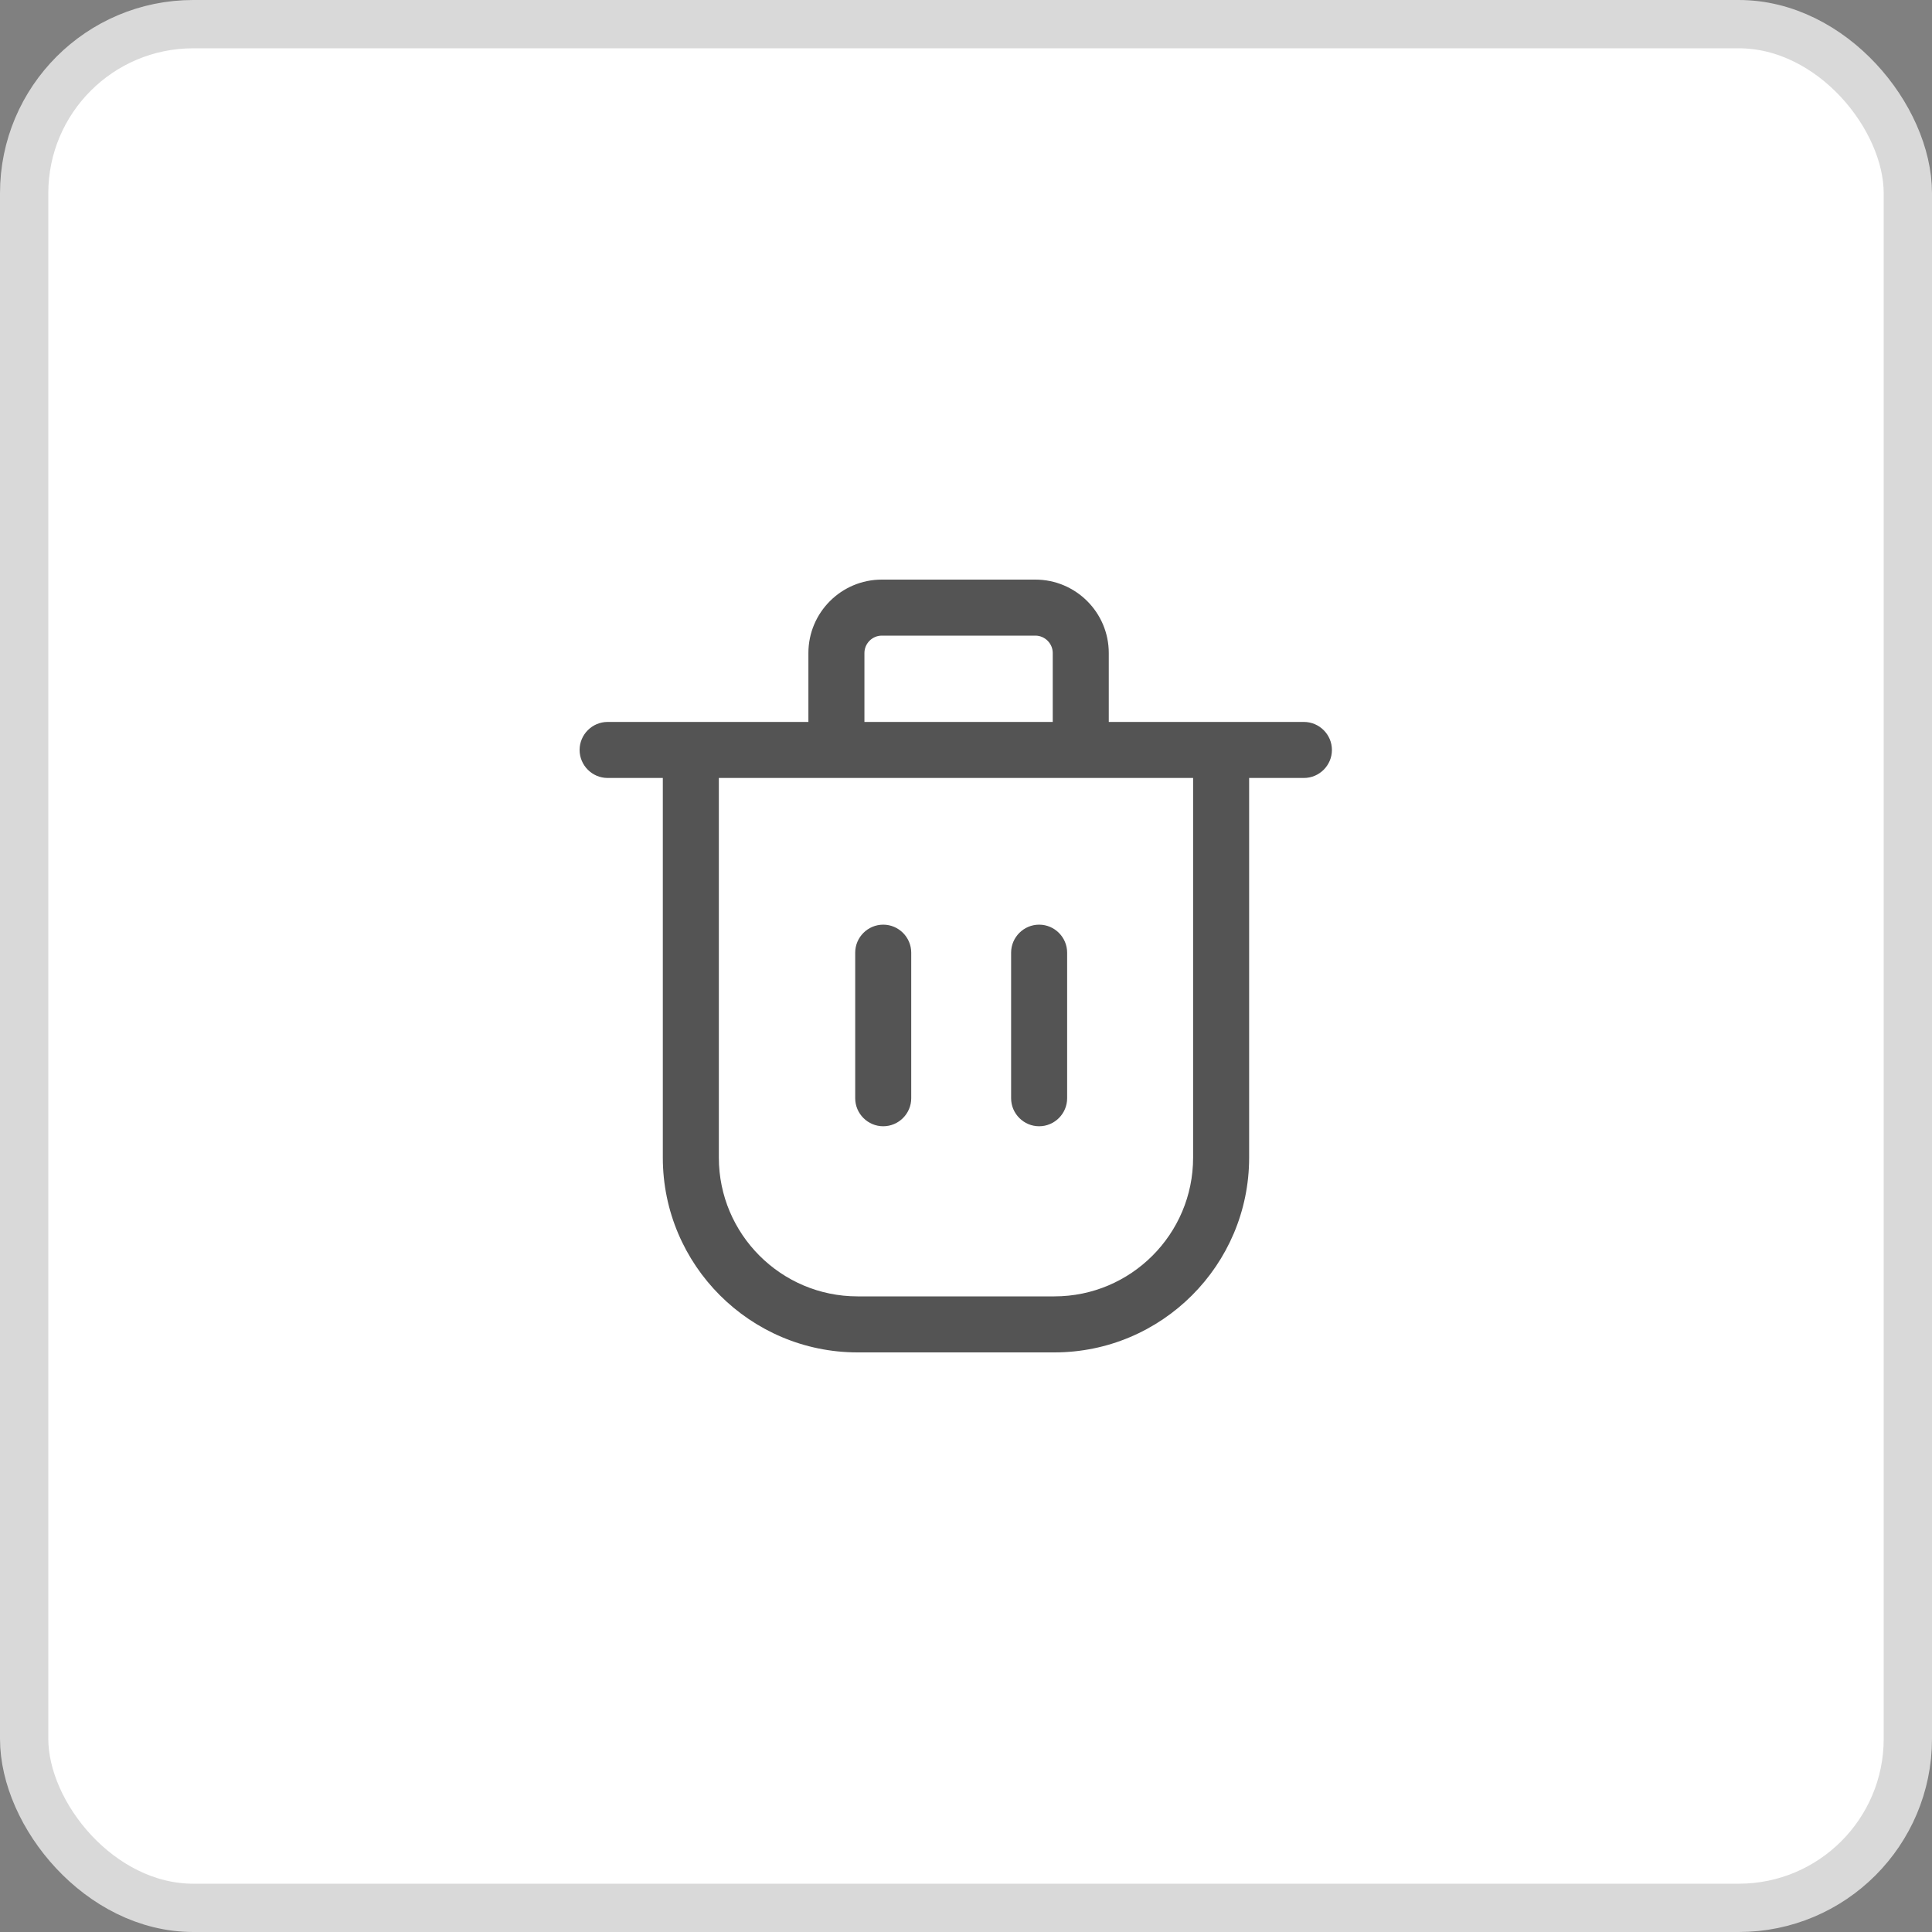 <svg width="40" height="40" viewBox="0 0 40 40" fill="none" xmlns="http://www.w3.org/2000/svg">
<rect x="0" y="0" width="40" height="40" fill="#808080" stroke="none"/>
<rect x="0.5" y="0.5" width="39" height="39" rx="3.5" fill="white"/>
<rect x="0.5" y="0.5" width="39" height="39" rx="3.5" stroke="#D9D9D9"/>
<g clip-path="url(#clip0_227_5712)">
<path d="M17.755 28H21.83C24.052 28 25.862 26.193 25.862 23.968V16.107H26.996C27.315 16.107 27.576 15.846 27.576 15.527C27.576 15.208 27.315 14.947 26.996 14.947H25.282H22.956V13.52C22.956 12.682 22.274 12 21.436 12H18.257C17.418 12 16.737 12.682 16.737 13.52V14.947H14.303H12.58C12.261 14.947 12 15.208 12 15.527C12 15.846 12.261 16.107 12.58 16.107H13.723V23.968C13.723 26.193 15.533 28 17.755 28ZM17.897 13.52C17.897 13.323 18.059 13.16 18.257 13.16H21.436C21.633 13.16 21.796 13.323 21.796 13.52V14.947H17.897V13.52ZM17.317 16.107H22.376H24.702V23.968C24.702 25.552 23.414 26.84 21.83 26.84H17.755C16.171 26.84 14.883 25.552 14.883 23.968V16.107H17.317Z" fill="#545454"/>
<path d="M18.286 23.318C18.605 23.318 18.866 23.057 18.866 22.738V19.724C18.866 19.405 18.605 19.144 18.286 19.144C17.967 19.144 17.706 19.405 17.706 19.724V22.738C17.706 23.057 17.967 23.318 18.286 23.318Z" fill="#545454"/>
<path d="M21.514 23.318C21.833 23.318 22.094 23.057 22.094 22.738V19.724C22.094 19.405 21.833 19.144 21.514 19.144C21.195 19.144 20.934 19.405 20.934 19.724V22.738C20.934 23.057 21.195 23.318 21.514 23.318Z" fill="#545454"/>
</g>
<defs>
<clipPath id="clip0_227_5712">
<rect width="16" height="16" fill="white" transform="translate(12 12)"/>
</clipPath>
</defs>
</svg>
